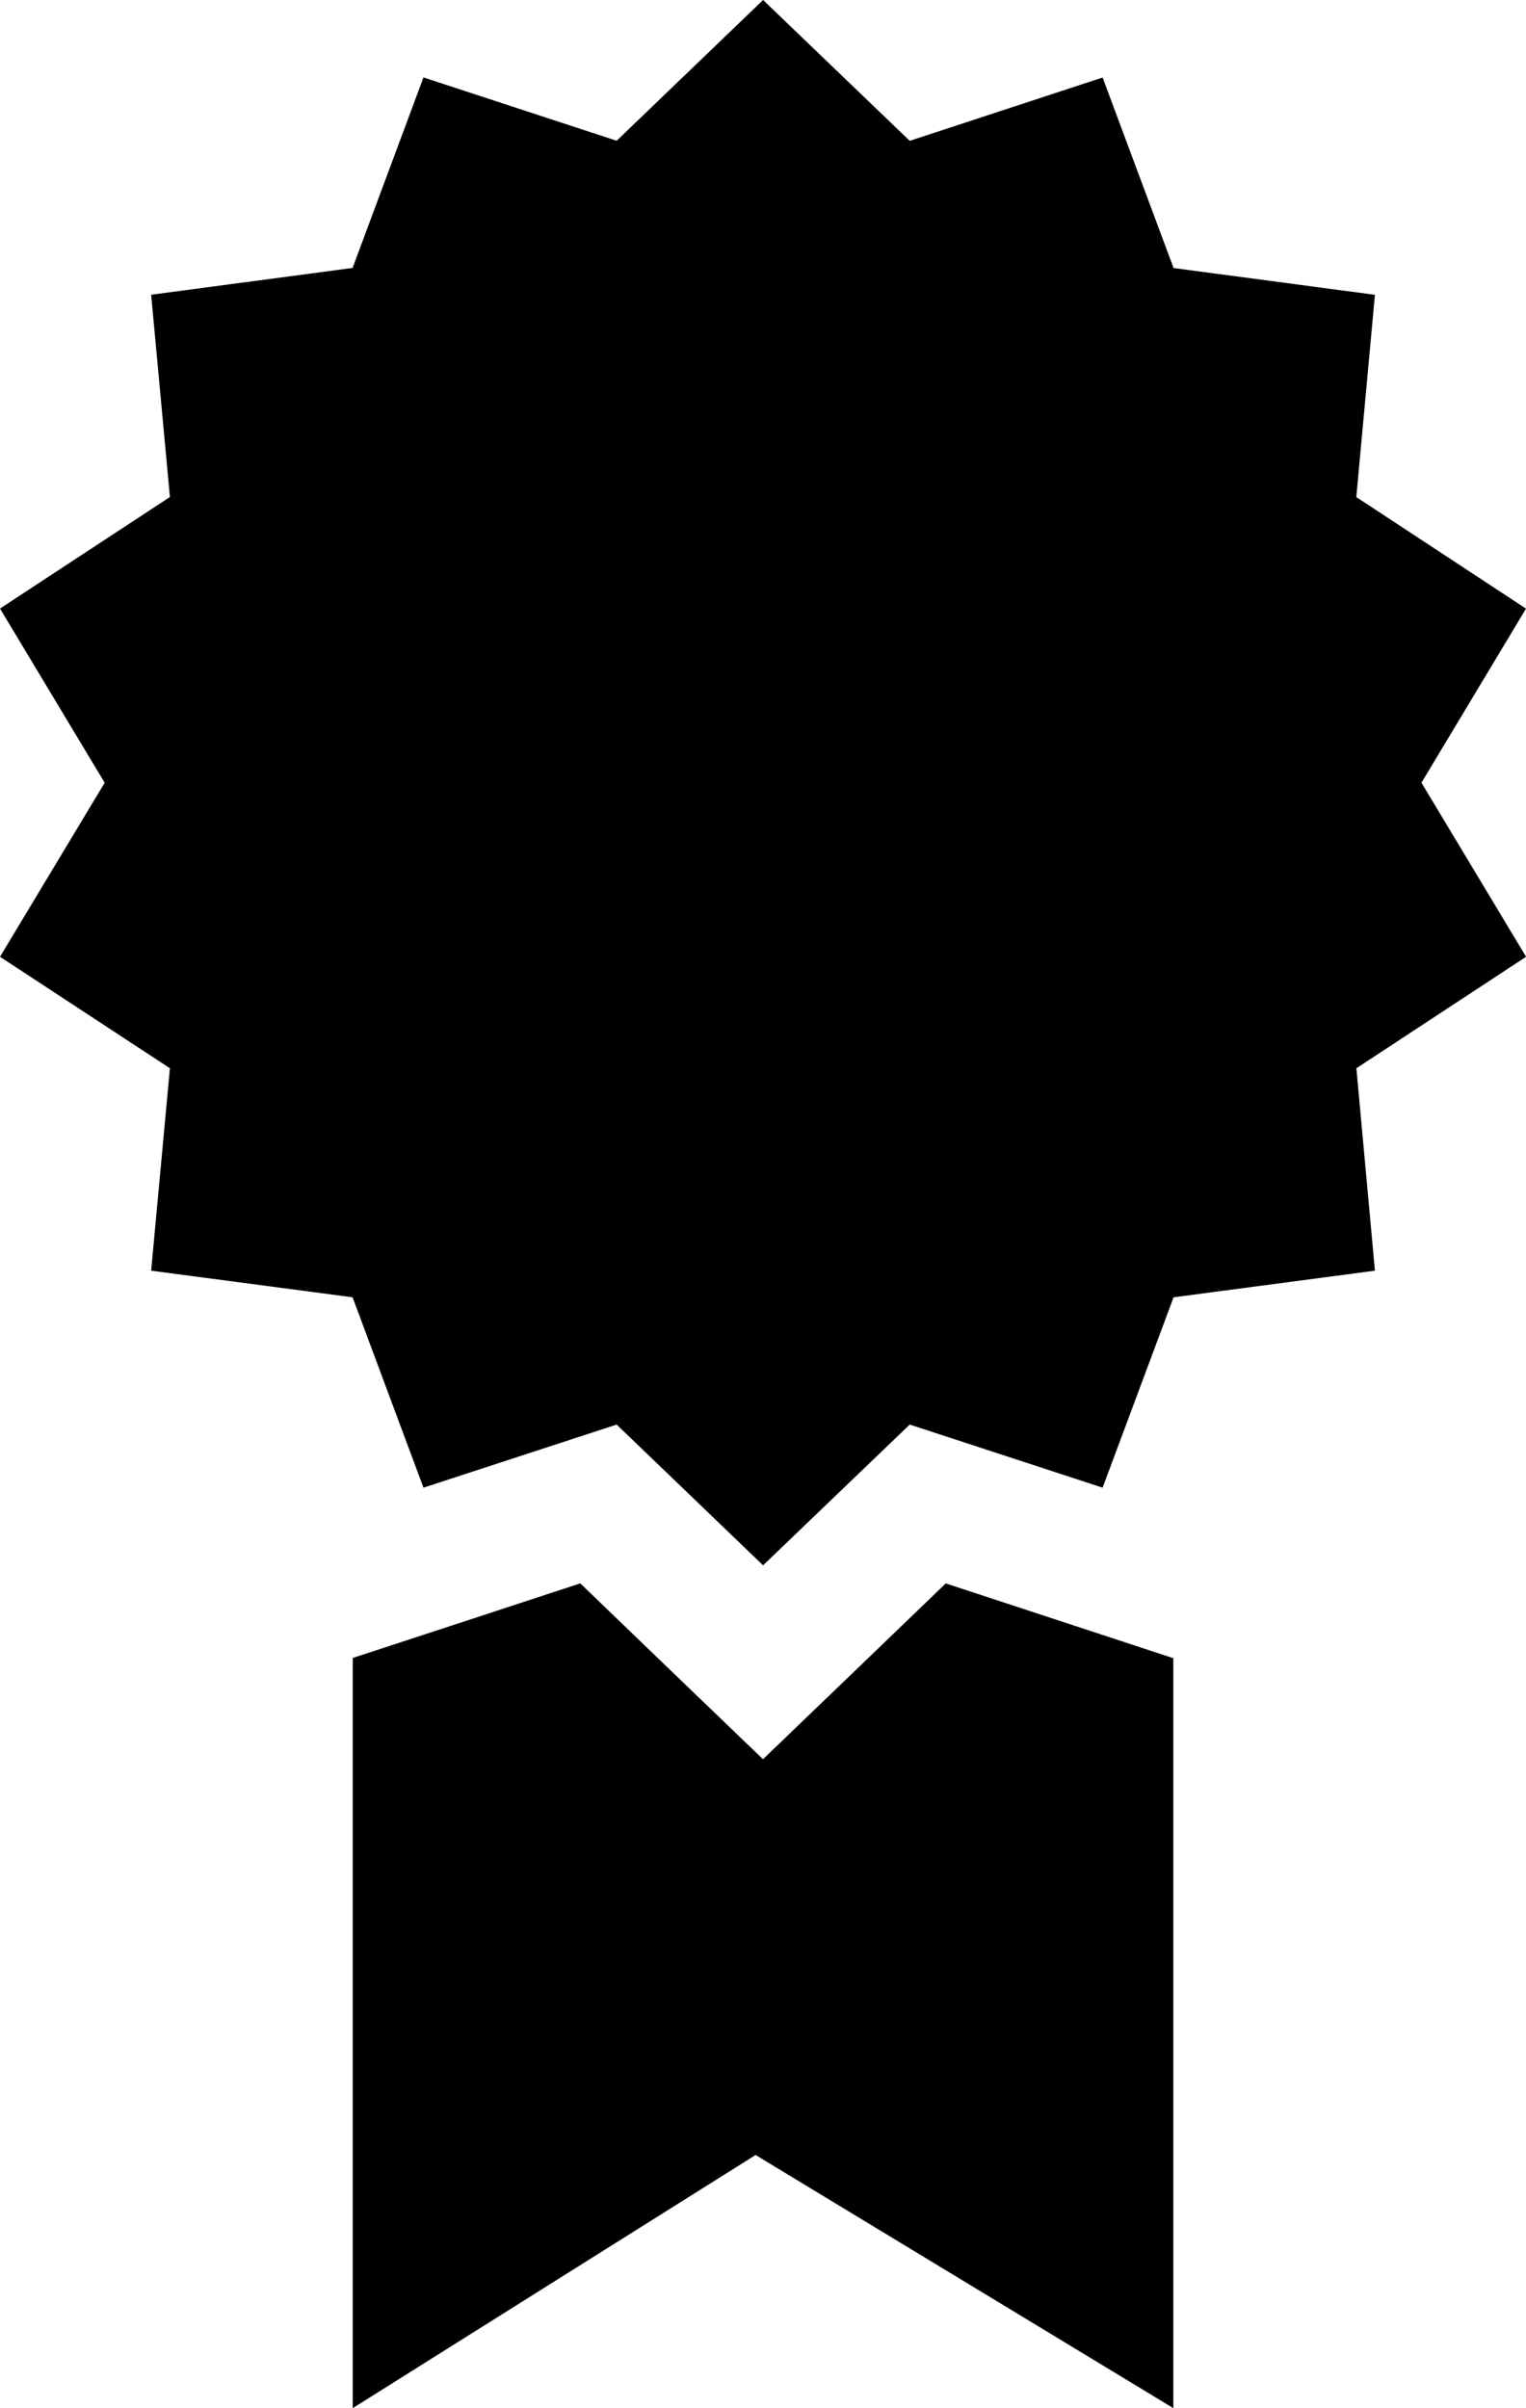 <?xml version="1.0" encoding="UTF-8" standalone="no"?>
<!-- Created with Inkscape (http://www.inkscape.org/) -->

<svg
   xmlns:dc="http://purl.org/dc/elements/1.1/"
   xmlns:cc="http://creativecommons.org/ns#"
   xmlns:rdf="http://www.w3.org/1999/02/22-rdf-syntax-ns#"
   xmlns:svg="http://www.w3.org/2000/svg"
   xmlns="http://www.w3.org/2000/svg"
   xmlns:sodipodi="http://sodipodi.sourceforge.net/DTD/sodipodi-0.dtd"
   xmlns:inkscape="http://www.inkscape.org/namespaces/inkscape"
   width="5.644mm"
   height="8.907mm"
   viewBox="0 0 20 31.561"
   id="svg5492"
   version="1.1"
   inkscape:version="0.91 r13725"
   sodipodi:docname="level.svg">
  <defs
     id="defs5494" />
  <sodipodi:namedview
     id="base"
     pagecolor="#ffffff"
     bordercolor="#666666"
     borderopacity="1.0"
     inkscape:pageopacity="0.0"
     inkscape:pageshadow="2"
     inkscape:zoom="0.35"
     inkscape:cx="-193.57143"
     inkscape:cy="-129.93392"
     inkscape:document-units="px"
     inkscape:current-layer="layer1"
     showgrid="false"
     fit-margin-top="0"
     fit-margin-left="0"
     fit-margin-right="0"
     fit-margin-bottom="0"
     inkscape:window-width="1366"
     inkscape:window-height="705"
     inkscape:window-x="-8"
     inkscape:window-y="-8"
     inkscape:window-maximized="1" />
  <g
     inkscape:label="Layer 1"
     inkscape:groupmode="layer"
     id="layer1"
     transform="translate(-147.143,-370.868)">
    <path
       id="path3445"
       d="m 165.772,381.127 1.371,-2.283 -2.224,-1.462 0.244,-2.651 -2.639,-0.351 -0.93,-2.497 -2.528,0.83 -1.922,-1.846 -1.919,1.845 -2.532,-0.83 -0.929,2.497 -2.64,0.351 0.246,2.651 -2.227,1.462 1.372,2.283 -1.372,2.281 2.227,1.461 -0.246,2.653 2.64,0.349 0.929,2.495 2.532,-0.827 1.919,1.845 1.922,-1.845 2.528,0.827 0.93,-2.495 2.639,-0.349 -0.243,-2.653 2.224,-1.461 -1.371,-2.281 z m -6.233,10.492 -1.127,1.085 -1.269,1.22 -1.269,-1.22 -1.126,-1.085 -1.486,0.488 -1.496,0.49 0,9.832 5.28,-3.318 5.475,3.318 0,-9.829 -1.497,-0.492 -1.485,-0.488 z"
       inkscape:connector-curvature="0" />
  </g>
</svg>
